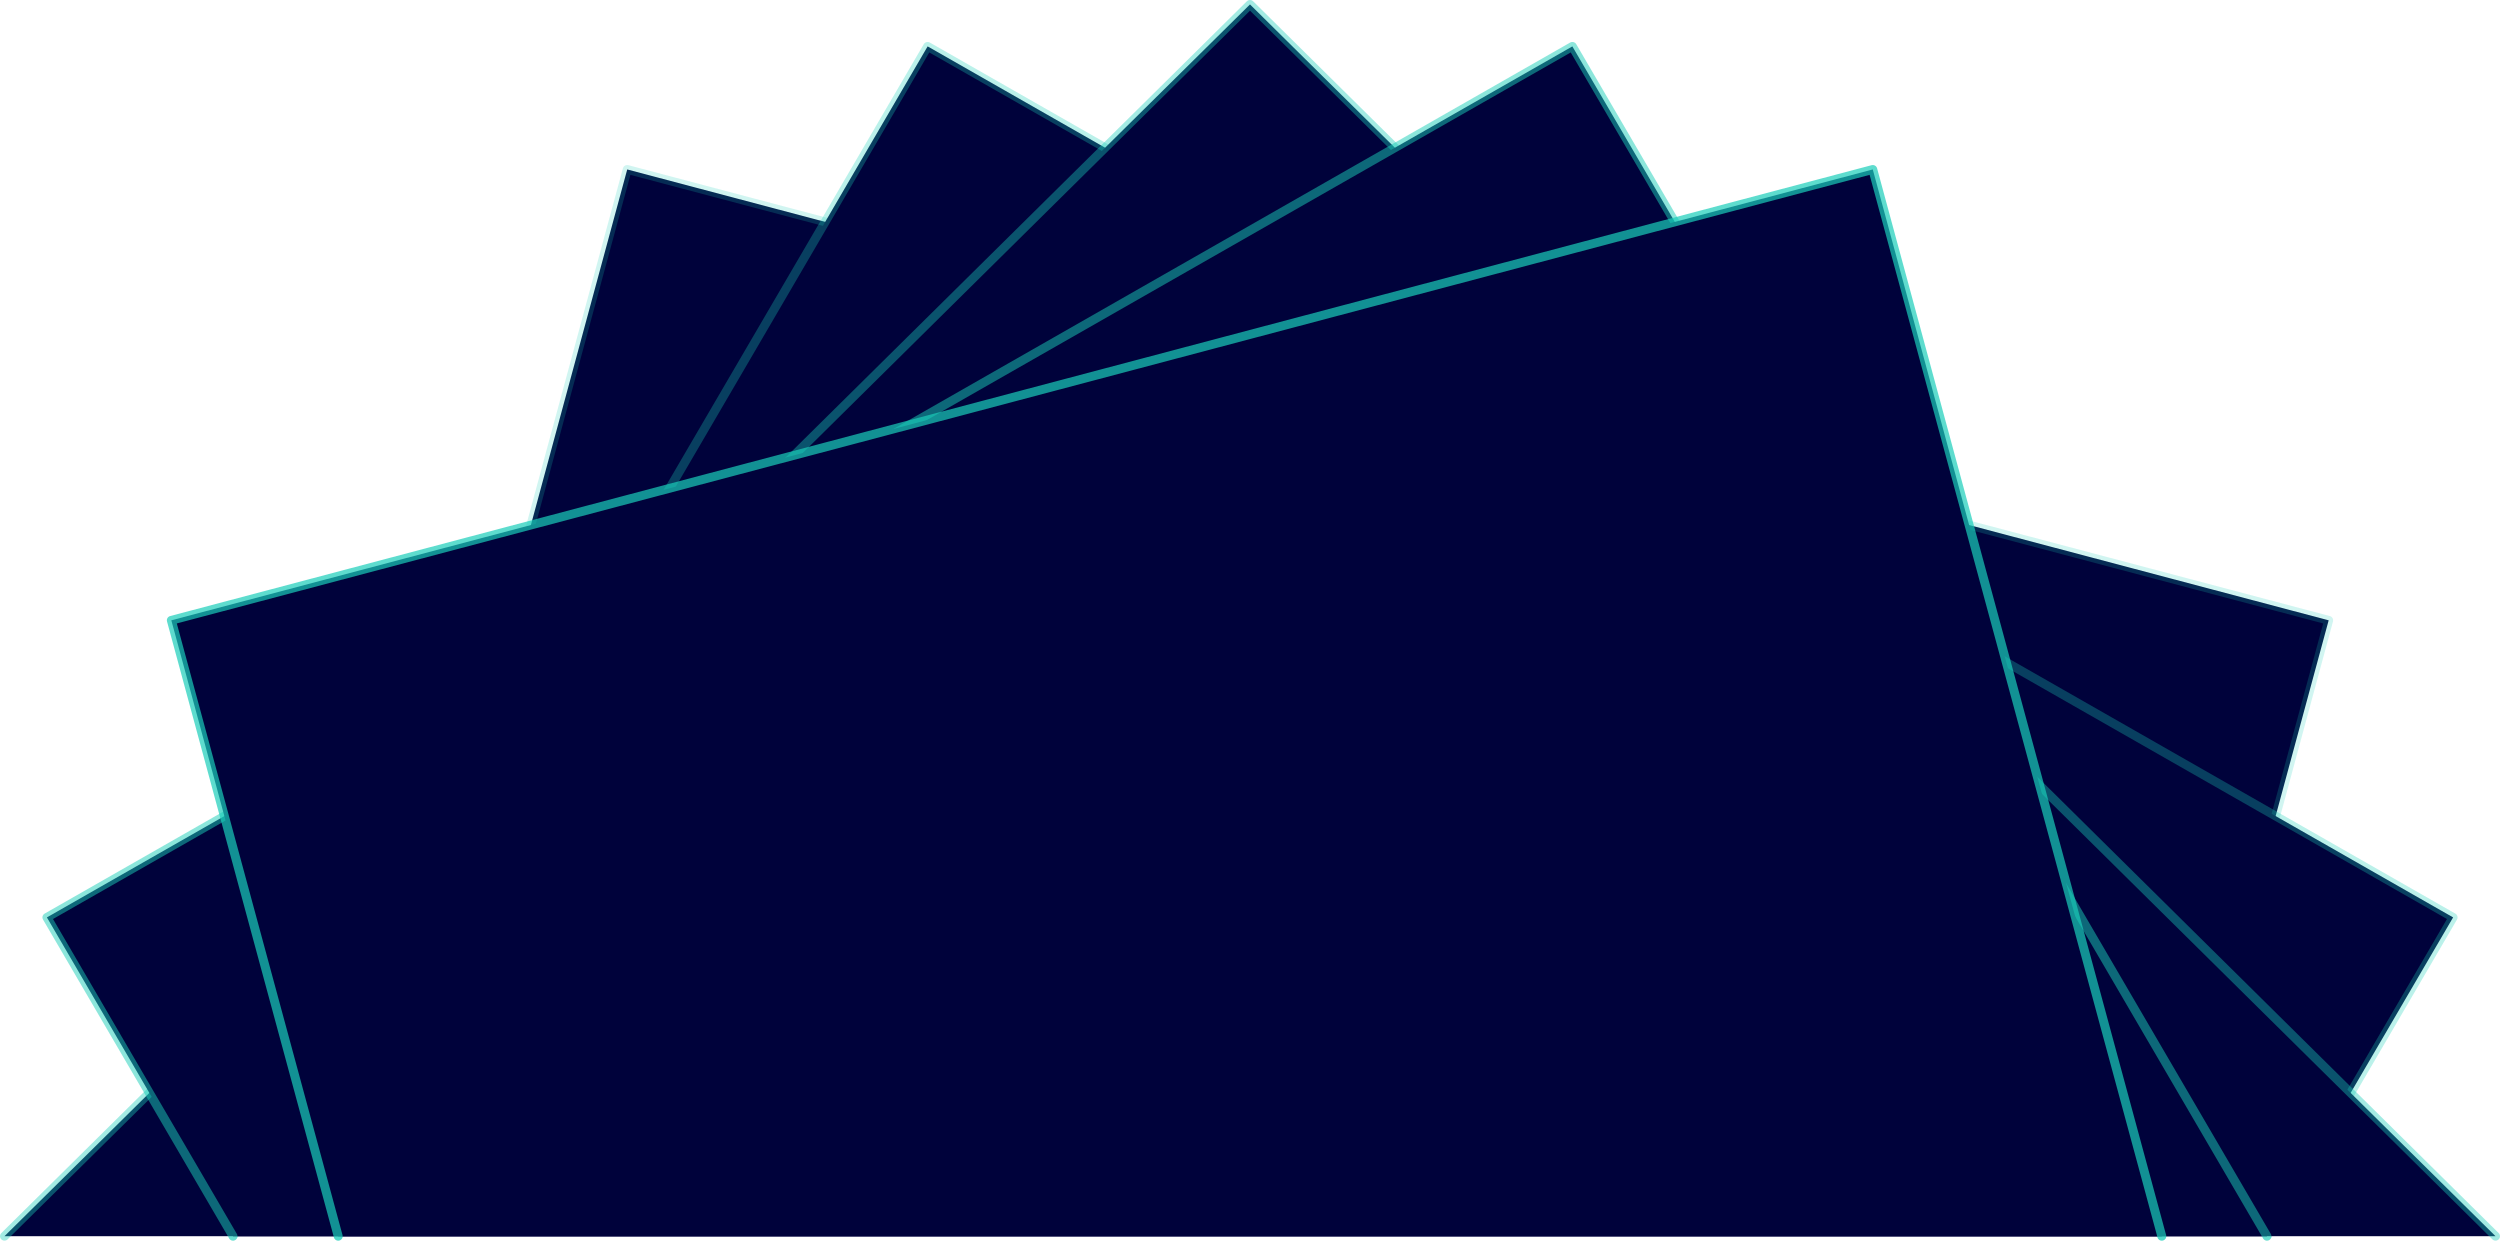 <?xml version="1.0" encoding="utf-8"?>
<svg viewBox="0 251.873 500 248.128" xmlns="http://www.w3.org/2000/svg">
  <path fill-rule="evenodd" clip-rule="evenodd" d="M 432.36 499.115 L 465.733 375.937 L 125.445 285.763 L 67.639 499.116" fill="#00023B" style=""/>
  <path fill-rule="evenodd" clip-rule="evenodd" d="M 433.223 499.344 C 433.093 499.816 432.606 500.095 432.128 499.97 C 431.651 499.843 431.366 499.358 431.496 498.887 L 464.638 376.562 L 126.078 286.845 L 68.504 499.345 C 68.375 499.816 67.886 500.096 67.41 499.971 C 66.933 499.844 66.65 499.359 66.777 498.888 L 124.583 285.535 C 124.71 285.064 125.201 284.784 125.677 284.91 L 465.965 375.084 C 466.438 375.21 466.723 375.695 466.598 376.166 L 433.223 499.344 Z" fill="#1BCEB9" fill-opacity="0.2" style=""/>
  <path fill-rule="evenodd" clip-rule="evenodd" d="M 453.396 499.115 L 490.621 435.353 L 185.527 261.151 L 46.605 499.115" fill="#00023B" style=""/>
  <path fill-rule="evenodd" clip-rule="evenodd" d="M 454.168 499.558 C 453.922 499.979 453.372 500.125 452.948 499.881 C 452.518 499.637 452.374 499.096 452.62 498.674 L 489.4 435.677 C 472.542 426.051 185.853 262.36 185.853 262.36 L 47.377 499.558 C 47.131 499.98 46.584 500.125 46.157 499.881 C 45.73 499.638 45.584 499.097 45.83 498.674 L 184.752 260.71 C 184.999 260.288 185.545 260.143 185.972 260.387 L 491.064 434.589 C 491.494 434.833 491.638 435.373 491.393 435.795 L 454.168 499.558 Z" fill="#1BCEB9" fill-opacity="0.3" style=""/>
  <path fill-rule="evenodd" clip-rule="evenodd" d="M 499.108 499.115 L 249.999 252.757 L 0.891 499.115" fill="#00023B" style=""/>
  <path fill-rule="evenodd" clip-rule="evenodd" d="M 499.739 498.49 C 500.087 498.836 500.087 499.395 499.739 499.741 C 499.393 500.085 498.823 500.085 498.476 499.741 L 250.001 254.007 L 1.525 499.741 C 1.177 500.085 0.61 500.085 0.262 499.741 C -0.087 499.395 -0.087 498.836 0.262 498.49 L 249.369 252.132 C 249.718 251.787 250.284 251.787 250.633 252.132 L 499.739 498.49 Z" fill="#1BCEB9" fill-opacity="0.4" style=""/>
  <path fill-rule="evenodd" clip-rule="evenodd" d="M 453.396 499.115 L 314.472 261.151 L 9.38 435.353 L 46.604 499.115" fill="#00023B" style=""/>
  <path fill-rule="evenodd" clip-rule="evenodd" d="M 454.168 498.674 C 454.415 499.096 454.27 499.637 453.841 499.881 C 453.415 500.125 452.865 499.979 452.62 499.558 L 314.147 262.359 L 10.601 435.676 L 47.378 498.673 C 47.624 499.096 47.479 499.636 47.051 499.88 C 46.624 500.124 46.077 499.979 45.831 499.557 L 8.607 435.795 C 8.36 435.372 8.507 434.831 8.934 434.588 L 314.026 260.386 C 314.454 260.142 315 260.286 315.247 260.71 L 454.168 498.673 L 454.168 498.674 Z" fill="#1BCEB9" fill-opacity="0.5" style=""/>
  <path fill-rule="evenodd" clip-rule="evenodd" d="M 432.36 499.115 L 374.554 285.762 L 34.267 375.936 L 67.64 499.114" fill="#00023B" style=""/>
  <path fill-rule="evenodd" clip-rule="evenodd" d="M 433.223 498.888 C 433.349 499.358 433.069 499.843 432.592 499.97 C 432.113 500.095 431.622 499.816 431.496 499.344 L 373.921 286.845 L 35.361 376.561 L 68.504 498.887 C 68.631 499.357 68.349 499.842 67.872 499.969 C 67.396 500.095 66.906 499.815 66.778 499.344 L 33.404 376.165 C 33.276 375.694 33.559 375.209 34.036 375.082 L 374.323 284.91 C 374.799 284.784 375.289 285.063 375.417 285.534 L 433.223 498.887 L 433.223 498.888 Z" fill="#1BCEB9" fill-opacity="0.7" style=""/>
</svg>